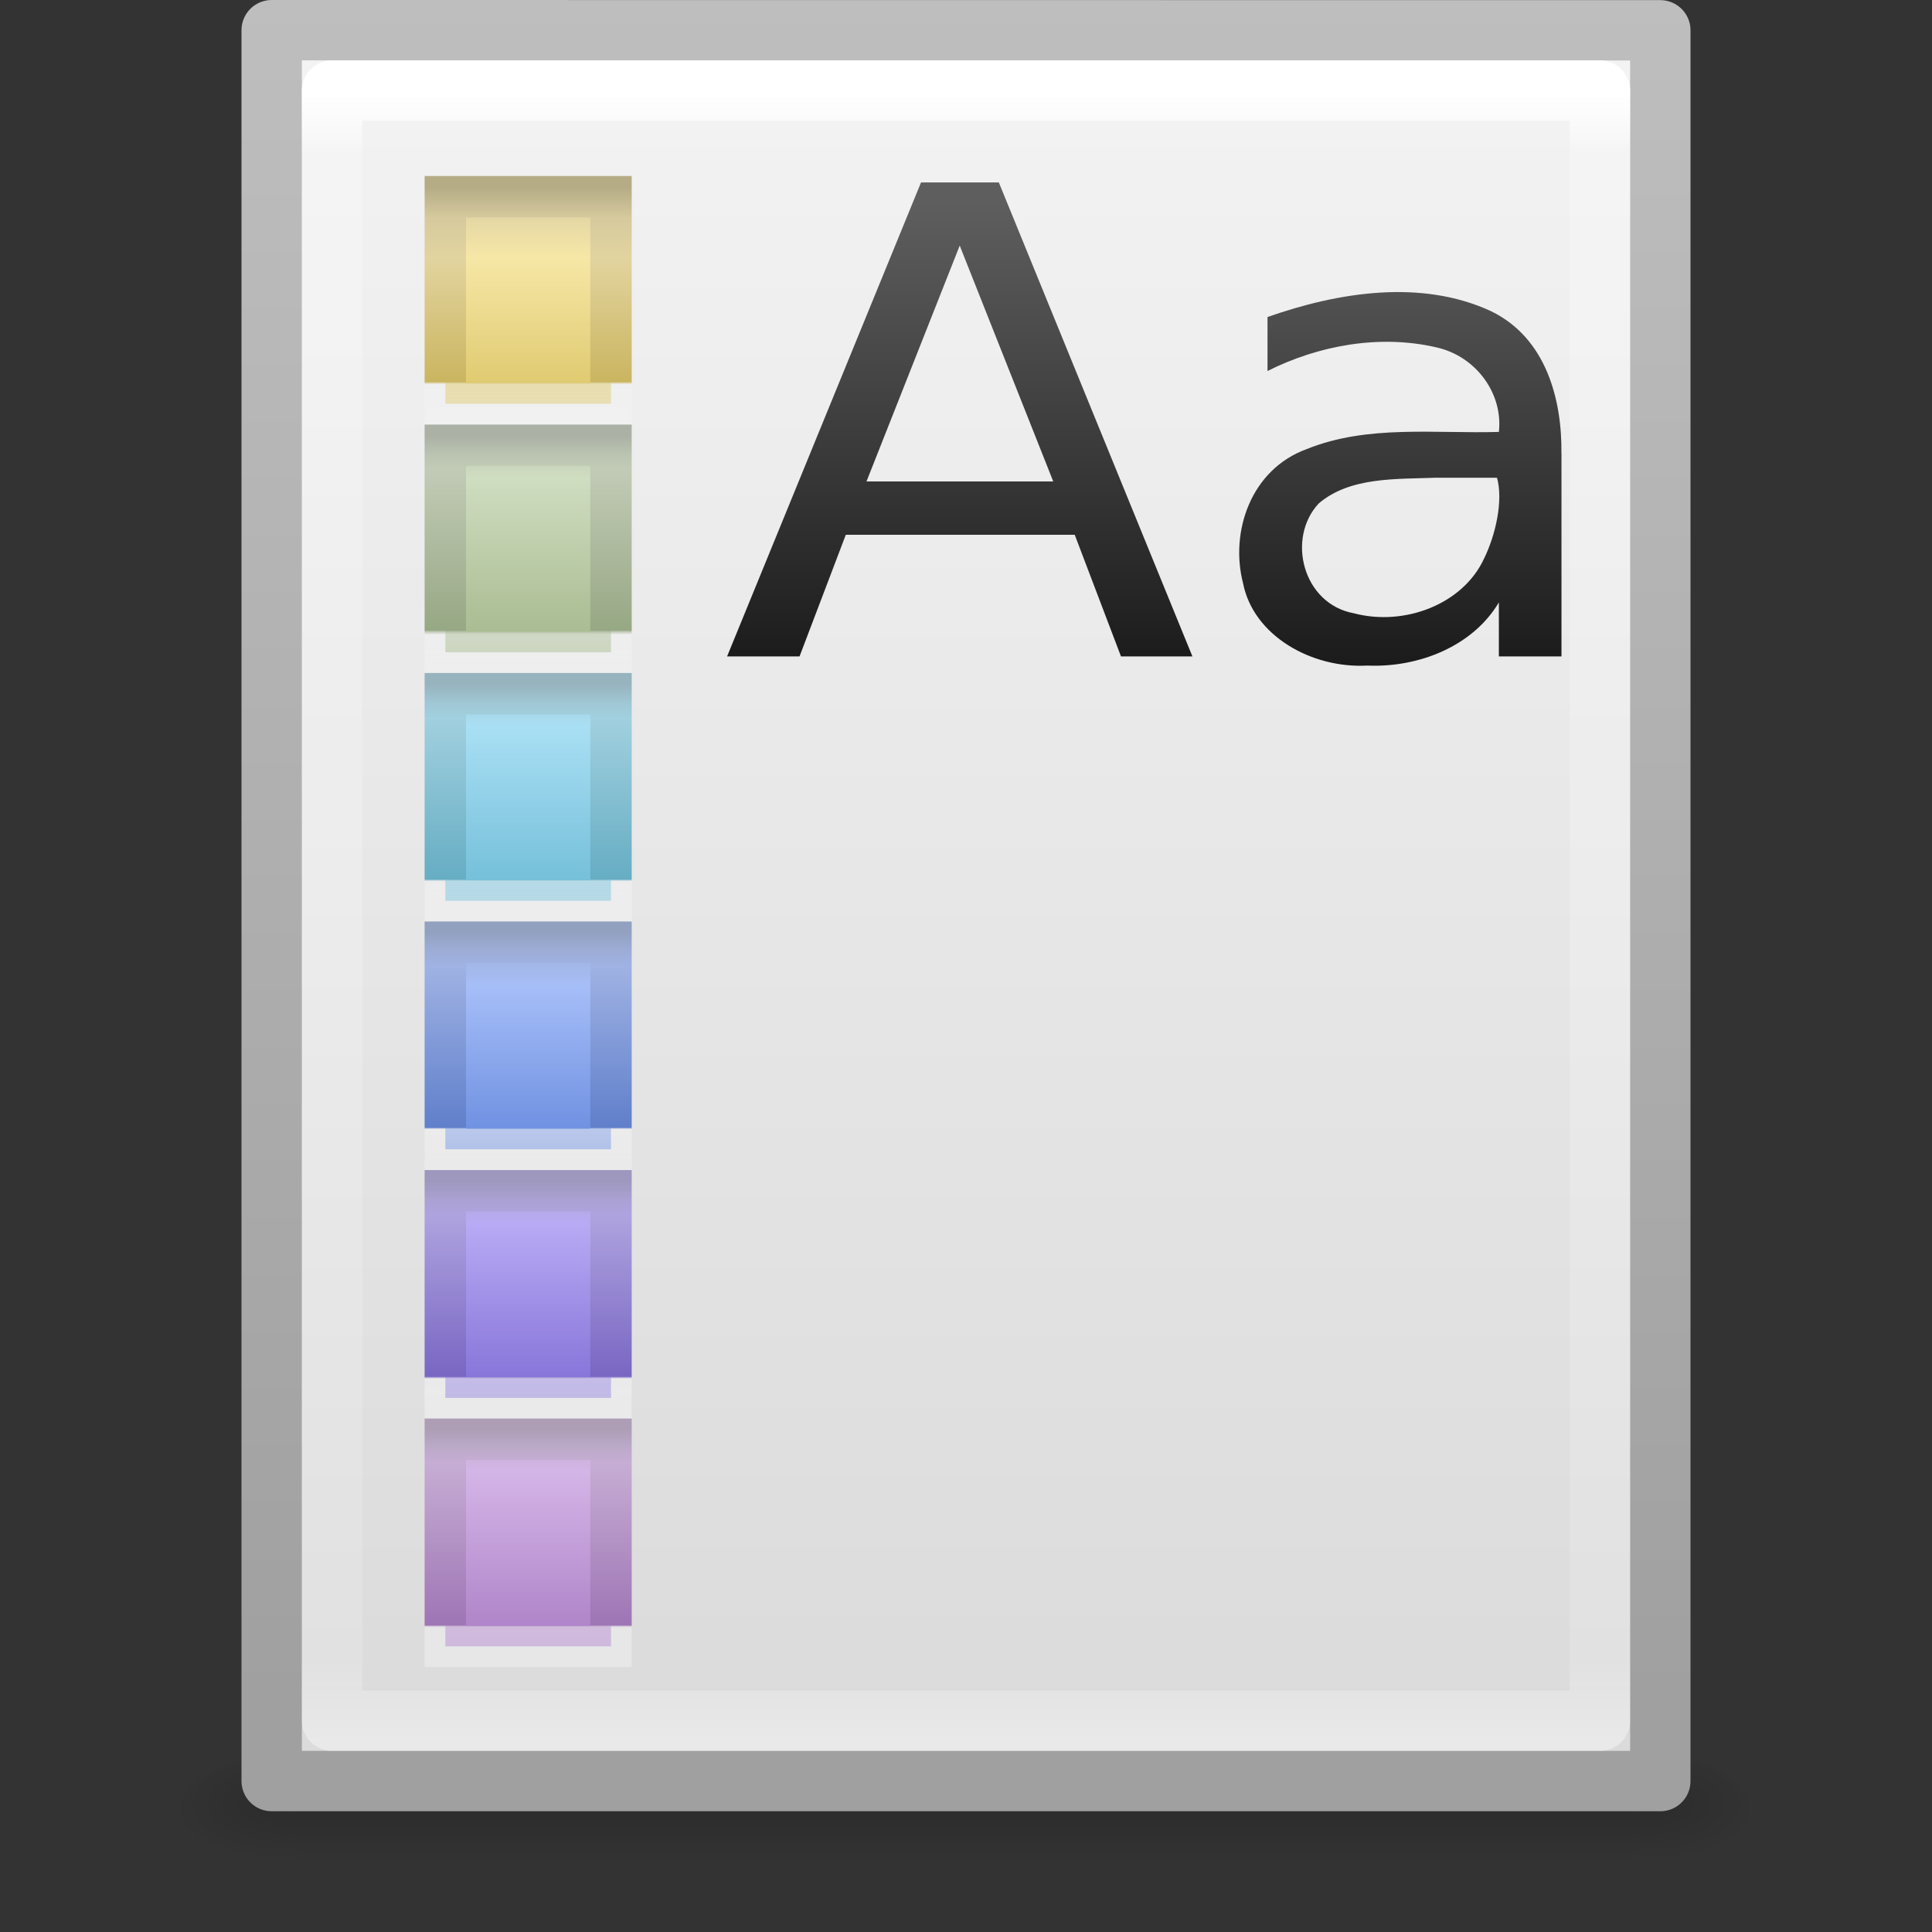 <?xml version="1.0" encoding="UTF-8" standalone="no"?>
<!-- Created with Inkscape (http://www.inkscape.org/) -->

<svg
   xmlns:dc="http://purl.org/dc/elements/1.1/"
   xmlns:cc="http://creativecommons.org/ns#"
   xmlns:rdf="http://www.w3.org/1999/02/22-rdf-syntax-ns#"
   xmlns:svg="http://www.w3.org/2000/svg"
   xmlns="http://www.w3.org/2000/svg"
   xmlns:xlink="http://www.w3.org/1999/xlink"
   xmlns:sodipodi="http://sodipodi.sourceforge.net/DTD/sodipodi-0.dtd"
   xmlns:inkscape="http://www.inkscape.org/namespaces/inkscape"
   width="32px"
   height="32px"
   id="svg3182"
   version="1.1"
   inkscape:version="0.48.4 r9939"
   sodipodi:docname="application-x-theme.svg">
  <rect width="100%" height="100%" fill="#333333" stroke="none"/>
  <defs
     id="defs3184">
    <linearGradient
       inkscape:collect="always"
       xlink:href="#linearGradient3977"
       id="linearGradient3119"
       gradientUnits="userSpaceOnUse"
       gradientTransform="matrix(0.568,0,0,0.73,2.378,-2.514)"
       x1="24"
       y1="5.564"
       x2="24"
       y2="43" />
    <linearGradient
       id="linearGradient3977">
      <stop
         id="stop3979"
         style="stop-color:#ffffff;stop-opacity:1;"
         offset="0" />
      <stop
         offset="0.036"
         style="stop-color:#ffffff;stop-opacity:0.235;"
         id="stop3981" />
      <stop
         id="stop3983"
         style="stop-color:#ffffff;stop-opacity:0.157;"
         offset="0.951" />
      <stop
         id="stop3985"
         style="stop-color:#ffffff;stop-opacity:0.392;"
         offset="1" />
    </linearGradient>
    <linearGradient
       inkscape:collect="always"
       xlink:href="#linearGradient3600-4"
       id="linearGradient3122"
       gradientUnits="userSpaceOnUse"
       gradientTransform="matrix(0.657,0,0,0.63,0.229,-1.09)"
       x1="25.132"
       y1="0.985"
       x2="25.132"
       y2="47.013" />
    <linearGradient
       id="linearGradient3600-4">
      <stop
         offset="0"
         style="stop-color:#f4f4f4;stop-opacity:1"
         id="stop3602-7" />
      <stop
         offset="1"
         style="stop-color:#dbdbdb;stop-opacity:1"
         id="stop3604-6" />
    </linearGradient>
    <linearGradient
       inkscape:collect="always"
       xlink:href="#linearGradient3104-5"
       id="linearGradient3124"
       gradientUnits="userSpaceOnUse"
       gradientTransform="matrix(0.531,0,0,0.59,39.27,-1.792)"
       x1="-51.786"
       y1="50.786"
       x2="-51.786"
       y2="2.906" />
    <linearGradient
       id="linearGradient3104-5">
      <stop
         offset="0"
         style="stop-color:#a0a0a0;stop-opacity:1;"
         id="stop3106-6" />
      <stop
         offset="1"
         style="stop-color:#bebebe;stop-opacity:1;"
         id="stop3108-9" />
    </linearGradient>
    <radialGradient
       inkscape:collect="always"
       xlink:href="#linearGradient5060"
       id="radialGradient3045"
       gradientUnits="userSpaceOnUse"
       gradientTransform="matrix(0.016,0,0,0.008,17.61,25.981)"
       cx="605.714"
       cy="486.648"
       fx="605.714"
       fy="486.648"
       r="117.143" />
    <linearGradient
       id="linearGradient5060">
      <stop
         id="stop5062"
         style="stop-color:#000000;stop-opacity:1"
         offset="0" />
      <stop
         id="stop5064"
         style="stop-color:#000000;stop-opacity:0"
         offset="1" />
    </linearGradient>
    <radialGradient
       inkscape:collect="always"
       xlink:href="#linearGradient5060"
       id="radialGradient3048"
       gradientUnits="userSpaceOnUse"
       gradientTransform="matrix(-0.016,0,0,0.008,14.39,25.981)"
       cx="605.714"
       cy="486.648"
       fx="605.714"
       fy="486.648"
       r="117.143" />
    <linearGradient
       id="linearGradient5048">
      <stop
         id="stop5050"
         style="stop-color:#000000;stop-opacity:0"
         offset="0" />
      <stop
         id="stop5056"
         style="stop-color:#000000;stop-opacity:1"
         offset="0.5" />
      <stop
         id="stop5052"
         style="stop-color:#000000;stop-opacity:0"
         offset="1" />
    </linearGradient>
    <linearGradient
       y2="609.505"
       x2="302.857"
       y1="366.648"
       x1="302.857"
       gradientTransform="matrix(0.046,0,0,0.008,-0.542,25.981)"
       gradientUnits="userSpaceOnUse"
       id="linearGradient3180"
       xlink:href="#linearGradient5048"
       inkscape:collect="always" />
    <linearGradient
       inkscape:collect="always"
       xlink:href="#linearGradient3104"
       id="linearGradient3034"
       gradientUnits="userSpaceOnUse"
       gradientTransform="translate(-4.982,-5.042)"
       x1="21.982"
       y1="36.042"
       x2="21.982"
       y2="6.042" />
    <linearGradient
       id="linearGradient3104">
      <stop
         id="stop3106"
         style="stop-color:#aaaaaa;stop-opacity:1"
         offset="0" />
      <stop
         id="stop3108"
         style="stop-color:#c8c8c8;stop-opacity:1"
         offset="1" />
    </linearGradient>
    <linearGradient
       gradientUnits="userSpaceOnUse"
       y2="90.207"
       x2="10.664"
       y1="90.207"
       x1="8.226"
       gradientTransform="matrix(1.262,0,0,0.212,2.917,1.904)"
       id="linearGradient8581">
      <stop
         id="stop8583"
         style="stop-color:#8e8e8e;stop-opacity:1"
         offset="0" />
      <stop
         id="stop8585"
         style="stop-color:#b5b5b5;stop-opacity:1"
         offset="1" />
    </linearGradient>
    <linearGradient
       x1="22.104"
       y1="43.199"
       x2="22.104"
       y2="11.817"
       id="linearGradient8583"
       xlink:href="#linearGradient4338"
       gradientUnits="userSpaceOnUse"
       gradientTransform="matrix(0.554,0,0,0.802,5.899,5.809)" />
    <linearGradient
       id="linearGradient4338">
      <stop
         id="stop4340"
         style="stop-color:#8e8e8e;stop-opacity:1"
         offset="0" />
      <stop
         id="stop4342"
         style="stop-color:#b5b5b5;stop-opacity:1"
         offset="1" />
    </linearGradient>
    <linearGradient
       x1="22.104"
       y1="43.199"
       x2="22.104"
       y2="11.817"
       id="linearGradient8585"
       xlink:href="#linearGradient4338"
       gradientUnits="userSpaceOnUse"
       gradientTransform="matrix(0.563,0,0,0.802,5.798,5.385)" />
    <linearGradient
       id="linearGradient3352">
      <stop
         id="stop3354"
         style="stop-color:#8e8e8e;stop-opacity:1"
         offset="0" />
      <stop
         id="stop3356"
         style="stop-color:#b5b5b5;stop-opacity:1"
         offset="1" />
    </linearGradient>
    <linearGradient
       x1="22.104"
       y1="43.199"
       x2="22.104"
       y2="11.817"
       id="linearGradient8587"
       xlink:href="#linearGradient4338"
       gradientUnits="userSpaceOnUse"
       gradientTransform="matrix(0.563,0,0,0.802,5.798,5.385)" />
    <linearGradient
       id="linearGradient3359">
      <stop
         id="stop3361"
         style="stop-color:#8e8e8e;stop-opacity:1"
         offset="0" />
      <stop
         id="stop3363"
         style="stop-color:#b5b5b5;stop-opacity:1"
         offset="1" />
    </linearGradient>
    <linearGradient
       x1="22.104"
       y1="43.199"
       x2="22.104"
       y2="11.817"
       id="linearGradient8590"
       xlink:href="#linearGradient4338"
       gradientUnits="userSpaceOnUse"
       gradientTransform="matrix(0.563,0,0,0.802,5.798,5.385)" />
    <linearGradient
       id="linearGradient3366">
      <stop
         id="stop3368"
         style="stop-color:#8e8e8e;stop-opacity:1"
         offset="0" />
      <stop
         id="stop3370"
         style="stop-color:#b5b5b5;stop-opacity:1"
         offset="1" />
    </linearGradient>
    <linearGradient
       x1="22.104"
       y1="43.199"
       x2="22.104"
       y2="11.817"
       id="linearGradient8592"
       xlink:href="#linearGradient4338"
       gradientUnits="userSpaceOnUse"
       gradientTransform="matrix(0.563,0,0,0.802,5.798,5.385)" />
    <linearGradient
       id="linearGradient3373">
      <stop
         id="stop3375"
         style="stop-color:#8e8e8e;stop-opacity:1"
         offset="0" />
      <stop
         id="stop3377"
         style="stop-color:#b5b5b5;stop-opacity:1"
         offset="1" />
    </linearGradient>
    <linearGradient
       x1="22.104"
       y1="43.199"
       x2="22.104"
       y2="11.817"
       id="linearGradient8594"
       xlink:href="#linearGradient4338"
       gradientUnits="userSpaceOnUse"
       gradientTransform="matrix(0.563,0,0,0.802,5.798,5.385)" />
    <linearGradient
       id="linearGradient3380">
      <stop
         id="stop3382"
         style="stop-color:#8e8e8e;stop-opacity:1"
         offset="0" />
      <stop
         id="stop3384"
         style="stop-color:#b5b5b5;stop-opacity:1"
         offset="1" />
    </linearGradient>
    <linearGradient
       x1="22.104"
       y1="43.199"
       x2="22.104"
       y2="11.817"
       id="linearGradient8596"
       xlink:href="#linearGradient4338"
       gradientUnits="userSpaceOnUse"
       gradientTransform="matrix(0.563,0,0,0.802,5.798,5.385)" />
    <linearGradient
       id="linearGradient3387">
      <stop
         id="stop3389"
         style="stop-color:#8e8e8e;stop-opacity:1"
         offset="0" />
      <stop
         id="stop3391"
         style="stop-color:#b5b5b5;stop-opacity:1"
         offset="1" />
    </linearGradient>
    <linearGradient
       x1="22.104"
       y1="43.199"
       x2="22.104"
       y2="11.817"
       id="linearGradient8598"
       xlink:href="#linearGradient4338"
       gradientUnits="userSpaceOnUse"
       gradientTransform="matrix(0.563,0,0,0.802,5.798,5.385)" />
    <linearGradient
       id="linearGradient3394">
      <stop
         id="stop3396"
         style="stop-color:#8e8e8e;stop-opacity:1"
         offset="0" />
      <stop
         id="stop3398"
         style="stop-color:#b5b5b5;stop-opacity:1"
         offset="1" />
    </linearGradient>
    <linearGradient
       x1="22.104"
       y1="43.199"
       x2="22.104"
       y2="11.817"
       id="linearGradient8600"
       xlink:href="#linearGradient4338"
       gradientUnits="userSpaceOnUse"
       gradientTransform="matrix(0.535,0,0,0.802,6.116,5.173)" />
    <linearGradient
       id="linearGradient3401">
      <stop
         id="stop3403"
         style="stop-color:#8e8e8e;stop-opacity:1"
         offset="0" />
      <stop
         id="stop3405"
         style="stop-color:#b5b5b5;stop-opacity:1"
         offset="1" />
    </linearGradient>
    <linearGradient
       gradientUnits="userSpaceOnUse"
       y2="55.405"
       x2="21.262"
       y1="55.405"
       x1="19.474"
       gradientTransform="matrix(0.925,0,0,0.29,2.917,1.904)"
       id="linearGradient8602">
      <stop
         id="stop8604"
         style="stop-color:#8e8e8e;stop-opacity:1"
         offset="0" />
      <stop
         id="stop8606"
         style="stop-color:#b5b5b5;stop-opacity:1"
         offset="1" />
    </linearGradient>
    <linearGradient
       x1="22.104"
       y1="43.199"
       x2="22.104"
       y2="11.817"
       id="linearGradient8604"
       xlink:href="#linearGradient4338"
       gradientUnits="userSpaceOnUse"
       gradientTransform="matrix(0.535,0,0,0.802,6.116,5.173)" />
    <linearGradient
       id="linearGradient3411">
      <stop
         id="stop3413"
         style="stop-color:#8e8e8e;stop-opacity:1"
         offset="0" />
      <stop
         id="stop3415"
         style="stop-color:#b5b5b5;stop-opacity:1"
         offset="1" />
    </linearGradient>
    <linearGradient
       x1="22.104"
       y1="43.199"
       x2="22.104"
       y2="11.817"
       id="linearGradient8606"
       xlink:href="#linearGradient4338"
       gradientUnits="userSpaceOnUse"
       gradientTransform="matrix(0.535,0,0,0.802,6.116,5.173)" />
    <linearGradient
       id="linearGradient3418">
      <stop
         id="stop3420"
         style="stop-color:#8e8e8e;stop-opacity:1"
         offset="0" />
      <stop
         id="stop3422"
         style="stop-color:#b5b5b5;stop-opacity:1"
         offset="1" />
    </linearGradient>
    <linearGradient
       x1="22.104"
       y1="43.199"
       x2="22.104"
       y2="11.817"
       id="linearGradient8608"
       xlink:href="#linearGradient4338"
       gradientUnits="userSpaceOnUse"
       gradientTransform="matrix(0.535,0,0,0.802,6.116,5.173)" />
    <linearGradient
       id="linearGradient3425">
      <stop
         id="stop3427"
         style="stop-color:#8e8e8e;stop-opacity:1"
         offset="0" />
      <stop
         id="stop3429"
         style="stop-color:#b5b5b5;stop-opacity:1"
         offset="1" />
    </linearGradient>
    <linearGradient
       x1="22.104"
       y1="43.199"
       x2="22.104"
       y2="11.817"
       id="linearGradient8610"
       xlink:href="#linearGradient4338"
       gradientUnits="userSpaceOnUse"
       gradientTransform="matrix(0.535,0,0,0.802,6.116,5.173)" />
    <linearGradient
       id="linearGradient3432">
      <stop
         id="stop3434"
         style="stop-color:#8e8e8e;stop-opacity:1"
         offset="0" />
      <stop
         id="stop3436"
         style="stop-color:#b5b5b5;stop-opacity:1"
         offset="1" />
    </linearGradient>
    <linearGradient
       x1="22.104"
       y1="43.199"
       x2="22.104"
       y2="11.817"
       id="linearGradient8612"
       xlink:href="#linearGradient4338"
       gradientUnits="userSpaceOnUse"
       gradientTransform="matrix(0.548,0,0,0.802,5.969,5.597)" />
    <linearGradient
       id="linearGradient3439">
      <stop
         id="stop3441"
         style="stop-color:#8e8e8e;stop-opacity:1"
         offset="0" />
      <stop
         id="stop3443"
         style="stop-color:#b5b5b5;stop-opacity:1"
         offset="1" />
    </linearGradient>
    <linearGradient
       x1="22.104"
       y1="43.199"
       x2="22.104"
       y2="11.817"
       id="linearGradient8614"
       xlink:href="#linearGradient4338"
       gradientUnits="userSpaceOnUse"
       gradientTransform="matrix(0.548,0,0,0.802,5.969,5.597)" />
    <linearGradient
       id="linearGradient3446">
      <stop
         id="stop3448"
         style="stop-color:#8e8e8e;stop-opacity:1"
         offset="0" />
      <stop
         id="stop3450"
         style="stop-color:#b5b5b5;stop-opacity:1"
         offset="1" />
    </linearGradient>
    <linearGradient
       x1="22.104"
       y1="43.199"
       x2="22.104"
       y2="11.817"
       id="linearGradient8616"
       xlink:href="#linearGradient4338"
       gradientUnits="userSpaceOnUse"
       gradientTransform="matrix(0.548,0,0,0.802,5.969,5.597)" />
    <linearGradient
       id="linearGradient3453">
      <stop
         id="stop3455"
         style="stop-color:#8e8e8e;stop-opacity:1"
         offset="0" />
      <stop
         id="stop3457"
         style="stop-color:#b5b5b5;stop-opacity:1"
         offset="1" />
    </linearGradient>
    <linearGradient
       x1="22.104"
       y1="43.199"
       x2="22.104"
       y2="11.817"
       id="linearGradient8618"
       xlink:href="#linearGradient4338"
       gradientUnits="userSpaceOnUse"
       gradientTransform="matrix(0.548,0,0,0.802,5.969,5.597)" />
    <linearGradient
       id="linearGradient3460">
      <stop
         id="stop3462"
         style="stop-color:#8e8e8e;stop-opacity:1"
         offset="0" />
      <stop
         id="stop3464"
         style="stop-color:#b5b5b5;stop-opacity:1"
         offset="1" />
    </linearGradient>
    <linearGradient
       x1="22.104"
       y1="43.199"
       x2="22.104"
       y2="11.817"
       id="linearGradient8620"
       xlink:href="#linearGradient4338"
       gradientUnits="userSpaceOnUse"
       gradientTransform="matrix(0.548,0,0,0.802,5.969,5.597)" />
    <linearGradient
       id="linearGradient3467">
      <stop
         id="stop3469"
         style="stop-color:#8e8e8e;stop-opacity:1"
         offset="0" />
      <stop
         id="stop3471"
         style="stop-color:#b5b5b5;stop-opacity:1"
         offset="1" />
    </linearGradient>
    <linearGradient
       x1="22.104"
       y1="43.199"
       x2="22.104"
       y2="11.817"
       id="linearGradient8622"
       xlink:href="#linearGradient4338"
       gradientUnits="userSpaceOnUse"
       gradientTransform="matrix(0.548,0,0,0.802,5.969,4.75)" />
    <linearGradient
       id="linearGradient3474">
      <stop
         id="stop3476"
         style="stop-color:#8e8e8e;stop-opacity:1"
         offset="0" />
      <stop
         id="stop3478"
         style="stop-color:#b5b5b5;stop-opacity:1"
         offset="1" />
    </linearGradient>
    <linearGradient
       x1="22.104"
       y1="43.199"
       x2="22.104"
       y2="11.817"
       id="linearGradient8624"
       xlink:href="#linearGradient4338"
       gradientUnits="userSpaceOnUse"
       gradientTransform="matrix(0.548,0,0,0.802,5.969,4.75)" />
    <linearGradient
       id="linearGradient3481">
      <stop
         id="stop3483"
         style="stop-color:#8e8e8e;stop-opacity:1"
         offset="0" />
      <stop
         id="stop3485"
         style="stop-color:#b5b5b5;stop-opacity:1"
         offset="1" />
    </linearGradient>
    <linearGradient
       x1="22.104"
       y1="43.199"
       x2="22.104"
       y2="11.817"
       id="linearGradient8626"
       xlink:href="#linearGradient4338"
       gradientUnits="userSpaceOnUse"
       gradientTransform="matrix(0.548,0,0,0.802,5.969,4.75)" />
    <linearGradient
       id="linearGradient3488">
      <stop
         id="stop3490"
         style="stop-color:#8e8e8e;stop-opacity:1"
         offset="0" />
      <stop
         id="stop3492"
         style="stop-color:#b5b5b5;stop-opacity:1"
         offset="1" />
    </linearGradient>
    <linearGradient
       x1="22.104"
       y1="43.199"
       x2="22.104"
       y2="11.817"
       id="linearGradient8628"
       xlink:href="#linearGradient4338"
       gradientUnits="userSpaceOnUse"
       gradientTransform="matrix(0.548,0,0,0.802,5.969,4.75)" />
    <linearGradient
       id="linearGradient3495">
      <stop
         id="stop3497"
         style="stop-color:#8e8e8e;stop-opacity:1"
         offset="0" />
      <stop
         id="stop3499"
         style="stop-color:#b5b5b5;stop-opacity:1"
         offset="1" />
    </linearGradient>
    <linearGradient
       x1="22.104"
       y1="43.199"
       x2="22.104"
       y2="11.817"
       id="linearGradient8630"
       xlink:href="#linearGradient4338"
       gradientUnits="userSpaceOnUse"
       gradientTransform="matrix(0.548,0,0,0.802,5.969,4.75)" />
    <linearGradient
       id="linearGradient3502">
      <stop
         id="stop3504"
         style="stop-color:#8e8e8e;stop-opacity:1"
         offset="0" />
      <stop
         id="stop3506"
         style="stop-color:#b5b5b5;stop-opacity:1"
         offset="1" />
    </linearGradient>
    <linearGradient
       x1="22.104"
       y1="43.199"
       x2="22.104"
       y2="11.817"
       id="linearGradient8632"
       xlink:href="#linearGradient4338"
       gradientUnits="userSpaceOnUse"
       gradientTransform="matrix(0.537,0,0,0.802,6.091,4.538)" />
    <linearGradient
       id="linearGradient3509">
      <stop
         id="stop3511"
         style="stop-color:#8e8e8e;stop-opacity:1"
         offset="0" />
      <stop
         id="stop3513"
         style="stop-color:#b5b5b5;stop-opacity:1"
         offset="1" />
    </linearGradient>
    <linearGradient
       x1="22.104"
       y1="43.199"
       x2="22.104"
       y2="11.817"
       id="linearGradient8634"
       xlink:href="#linearGradient4338"
       gradientUnits="userSpaceOnUse"
       gradientTransform="matrix(0.537,0,0,0.802,6.091,4.538)" />
    <linearGradient
       id="linearGradient3516">
      <stop
         id="stop3518"
         style="stop-color:#8e8e8e;stop-opacity:1"
         offset="0" />
      <stop
         id="stop3520"
         style="stop-color:#b5b5b5;stop-opacity:1"
         offset="1" />
    </linearGradient>
    <linearGradient
       x1="22.104"
       y1="43.199"
       x2="22.104"
       y2="11.817"
       id="linearGradient8636"
       xlink:href="#linearGradient4338"
       gradientUnits="userSpaceOnUse"
       gradientTransform="matrix(0.537,0,0,0.802,6.091,4.538)" />
    <linearGradient
       id="linearGradient3523">
      <stop
         id="stop3525"
         style="stop-color:#8e8e8e;stop-opacity:1"
         offset="0" />
      <stop
         id="stop3527"
         style="stop-color:#b5b5b5;stop-opacity:1"
         offset="1" />
    </linearGradient>
    <linearGradient
       x1="22.104"
       y1="43.199"
       x2="22.104"
       y2="11.817"
       id="linearGradient8638"
       xlink:href="#linearGradient4338"
       gradientUnits="userSpaceOnUse"
       gradientTransform="matrix(0.537,0,0,0.802,6.091,4.538)" />
    <linearGradient
       id="linearGradient3530">
      <stop
         id="stop3532"
         style="stop-color:#8e8e8e;stop-opacity:1"
         offset="0" />
      <stop
         id="stop3534"
         style="stop-color:#b5b5b5;stop-opacity:1"
         offset="1" />
    </linearGradient>
    <linearGradient
       x1="22.104"
       y1="43.199"
       x2="22.104"
       y2="11.817"
       id="linearGradient8640"
       xlink:href="#linearGradient4338"
       gradientUnits="userSpaceOnUse"
       gradientTransform="matrix(0.537,0,0,0.802,6.091,4.538)" />
    <linearGradient
       id="linearGradient3537">
      <stop
         id="stop3539"
         style="stop-color:#8e8e8e;stop-opacity:1"
         offset="0" />
      <stop
         id="stop3541"
         style="stop-color:#b5b5b5;stop-opacity:1"
         offset="1" />
    </linearGradient>
    <linearGradient
       x1="22.104"
       y1="43.199"
       x2="22.104"
       y2="11.817"
       id="linearGradient8642"
       xlink:href="#linearGradient4338"
       gradientUnits="userSpaceOnUse"
       gradientTransform="matrix(0.537,0,0,0.802,6.091,4.538)" />
    <linearGradient
       id="linearGradient3544">
      <stop
         id="stop3546"
         style="stop-color:#8e8e8e;stop-opacity:1"
         offset="0" />
      <stop
         id="stop3548"
         style="stop-color:#b5b5b5;stop-opacity:1"
         offset="1" />
    </linearGradient>
    <linearGradient
       x1="22.104"
       y1="43.199"
       x2="22.104"
       y2="11.817"
       id="linearGradient8644"
       xlink:href="#linearGradient4338"
       gradientUnits="userSpaceOnUse"
       gradientTransform="matrix(0.537,0,0,0.802,6.091,4.538)" />
    <linearGradient
       id="linearGradient3551">
      <stop
         id="stop3553"
         style="stop-color:#8e8e8e;stop-opacity:1"
         offset="0" />
      <stop
         id="stop3555"
         style="stop-color:#b5b5b5;stop-opacity:1"
         offset="1" />
    </linearGradient>
    <linearGradient
       x1="22.104"
       y1="43.199"
       x2="22.104"
       y2="11.817"
       id="linearGradient8646"
       xlink:href="#linearGradient4338"
       gradientUnits="userSpaceOnUse"
       gradientTransform="matrix(0.553,0,0,0.802,5.914,4.962)" />
    <linearGradient
       id="linearGradient3558">
      <stop
         id="stop3560"
         style="stop-color:#8e8e8e;stop-opacity:1"
         offset="0" />
      <stop
         id="stop3562"
         style="stop-color:#b5b5b5;stop-opacity:1"
         offset="1" />
    </linearGradient>
    <linearGradient
       x1="22.104"
       y1="43.199"
       x2="22.104"
       y2="11.817"
       id="linearGradient8648"
       xlink:href="#linearGradient4338"
       gradientUnits="userSpaceOnUse"
       gradientTransform="matrix(0.553,0,0,0.802,5.914,4.962)" />
    <linearGradient
       id="linearGradient3565">
      <stop
         id="stop3567"
         style="stop-color:#8e8e8e;stop-opacity:1"
         offset="0" />
      <stop
         id="stop3569"
         style="stop-color:#b5b5b5;stop-opacity:1"
         offset="1" />
    </linearGradient>
    <linearGradient
       x1="22.104"
       y1="43.199"
       x2="22.104"
       y2="11.817"
       id="linearGradient8650"
       xlink:href="#linearGradient4338"
       gradientUnits="userSpaceOnUse"
       gradientTransform="matrix(0.553,0,0,0.802,5.914,4.962)" />
    <linearGradient
       id="linearGradient3572">
      <stop
         id="stop3574"
         style="stop-color:#8e8e8e;stop-opacity:1"
         offset="0" />
      <stop
         id="stop3576"
         style="stop-color:#b5b5b5;stop-opacity:1"
         offset="1" />
    </linearGradient>
    <linearGradient
       x1="22.104"
       y1="43.199"
       x2="22.104"
       y2="11.817"
       id="linearGradient8652"
       xlink:href="#linearGradient4338"
       gradientUnits="userSpaceOnUse"
       gradientTransform="matrix(0.553,0,0,0.802,5.914,4.962)" />
    <linearGradient
       id="linearGradient3579">
      <stop
         id="stop3581"
         style="stop-color:#8e8e8e;stop-opacity:1"
         offset="0" />
      <stop
         id="stop3583"
         style="stop-color:#b5b5b5;stop-opacity:1"
         offset="1" />
    </linearGradient>
    <linearGradient
       x1="22.104"
       y1="43.199"
       x2="22.104"
       y2="11.817"
       id="linearGradient8654"
       xlink:href="#linearGradient4338"
       gradientUnits="userSpaceOnUse"
       gradientTransform="matrix(0.553,0,0,0.802,5.914,4.962)" />
    <linearGradient
       id="linearGradient3586">
      <stop
         id="stop3588"
         style="stop-color:#8e8e8e;stop-opacity:1"
         offset="0" />
      <stop
         id="stop3590"
         style="stop-color:#b5b5b5;stop-opacity:1"
         offset="1" />
    </linearGradient>
    <linearGradient
       x1="22.104"
       y1="43.199"
       x2="22.104"
       y2="11.817"
       id="linearGradient8656"
       xlink:href="#linearGradient4338"
       gradientUnits="userSpaceOnUse"
       gradientTransform="matrix(0.553,0,0,0.802,5.914,4.962)" />
    <linearGradient
       id="linearGradient3593">
      <stop
         id="stop3595"
         style="stop-color:#8e8e8e;stop-opacity:1"
         offset="0" />
      <stop
         id="stop3597"
         style="stop-color:#b5b5b5;stop-opacity:1"
         offset="1" />
    </linearGradient>
    <linearGradient
       x1="22.104"
       y1="43.199"
       x2="22.104"
       y2="11.817"
       id="linearGradient8658"
       xlink:href="#linearGradient4338"
       gradientUnits="userSpaceOnUse"
       gradientTransform="matrix(0.553,0,0,0.802,5.914,4.326)" />
    <linearGradient
       id="linearGradient3600">
      <stop
         id="stop3602"
         style="stop-color:#8e8e8e;stop-opacity:1"
         offset="0" />
      <stop
         id="stop3604"
         style="stop-color:#b5b5b5;stop-opacity:1"
         offset="1" />
    </linearGradient>
    <linearGradient
       x1="22.104"
       y1="43.199"
       x2="22.104"
       y2="11.817"
       id="linearGradient8660"
       xlink:href="#linearGradient4338"
       gradientUnits="userSpaceOnUse"
       gradientTransform="matrix(0.553,0,0,0.802,5.914,4.326)" />
    <linearGradient
       id="linearGradient3607">
      <stop
         id="stop3609"
         style="stop-color:#8e8e8e;stop-opacity:1"
         offset="0" />
      <stop
         id="stop3611"
         style="stop-color:#b5b5b5;stop-opacity:1"
         offset="1" />
    </linearGradient>
    <linearGradient
       x1="22.104"
       y1="43.199"
       x2="22.104"
       y2="11.817"
       id="linearGradient8662"
       xlink:href="#linearGradient4338"
       gradientUnits="userSpaceOnUse"
       gradientTransform="matrix(0.553,0,0,0.802,5.914,4.326)" />
    <linearGradient
       id="linearGradient3614">
      <stop
         id="stop3616"
         style="stop-color:#8e8e8e;stop-opacity:1"
         offset="0" />
      <stop
         id="stop3618"
         style="stop-color:#b5b5b5;stop-opacity:1"
         offset="1" />
    </linearGradient>
    <linearGradient
       x1="22.104"
       y1="43.199"
       x2="22.104"
       y2="11.817"
       id="linearGradient8664"
       xlink:href="#linearGradient4338"
       gradientUnits="userSpaceOnUse"
       gradientTransform="matrix(0.553,0,0,0.802,5.914,4.326)" />
    <linearGradient
       id="linearGradient3621">
      <stop
         id="stop3623"
         style="stop-color:#8e8e8e;stop-opacity:1"
         offset="0" />
      <stop
         id="stop3625"
         style="stop-color:#b5b5b5;stop-opacity:1"
         offset="1" />
    </linearGradient>
    <linearGradient
       x1="22.104"
       y1="43.199"
       x2="22.104"
       y2="11.817"
       id="linearGradient8666"
       xlink:href="#linearGradient4338"
       gradientUnits="userSpaceOnUse"
       gradientTransform="matrix(0.553,0,0,0.802,5.914,4.326)" />
    <linearGradient
       id="linearGradient3628">
      <stop
         id="stop3630"
         style="stop-color:#8e8e8e;stop-opacity:1"
         offset="0" />
      <stop
         id="stop3632"
         style="stop-color:#b5b5b5;stop-opacity:1"
         offset="1" />
    </linearGradient>
    <linearGradient
       x1="22.104"
       y1="43.199"
       x2="22.104"
       y2="11.817"
       id="linearGradient8668"
       xlink:href="#linearGradient4338"
       gradientUnits="userSpaceOnUse"
       gradientTransform="matrix(0.553,0,0,0.802,5.914,4.326)" />
    <linearGradient
       id="linearGradient3635">
      <stop
         id="stop3637"
         style="stop-color:#8e8e8e;stop-opacity:1"
         offset="0" />
      <stop
         id="stop3639"
         style="stop-color:#b5b5b5;stop-opacity:1"
         offset="1" />
    </linearGradient>
    <linearGradient
       x1="22.954"
       y1="7.636"
       x2="22.954"
       y2="19.321"
       id="linearGradient3762"
       xlink:href="#linearGradient4042"
       gradientUnits="userSpaceOnUse"
       gradientTransform="matrix(0.5,0,0,0.467,3.874,3.758)" />
    <linearGradient
       id="linearGradient4042">
      <stop
         id="stop4044"
         style="stop-color:#7a7a7a;stop-opacity:1"
         offset="0" />
      <stop
         id="stop4046"
         style="stop-color:#5d5d5d;stop-opacity:1"
         offset="1" />
    </linearGradient>
    <linearGradient
       x1="-125.599"
       y1="77.09"
       x2="-125.599"
       y2="87.611"
       id="linearGradient4018-819-428-410"
       xlink:href="#linearGradient3878-807-456-317"
       gradientUnits="userSpaceOnUse"
       gradientTransform="matrix(0.186,0,0,0.232,32.102,-3.075)" />
    <linearGradient
       id="linearGradient3878-807-456-317">
      <stop
         id="stop5529"
         style="stop-color:#a3b7e6;stop-opacity:1"
         offset="0" />
      <stop
         id="stop5531"
         style="stop-color:#a6bef8;stop-opacity:1"
         offset="0.121" />
      <stop
         id="stop5533"
         style="stop-color:#6588dd;stop-opacity:1"
         offset="1" />
    </linearGradient>
    <linearGradient
       x1="-122.152"
       y1="75.477"
       x2="-122.152"
       y2="87.611"
       id="linearGradient4020-670-947-281"
       xlink:href="#linearGradient4022-710-393-153"
       gradientUnits="userSpaceOnUse"
       gradientTransform="matrix(0.186,0,0,0.232,32.102,-3.075)" />
    <linearGradient
       id="linearGradient4022-710-393-153">
      <stop
         id="stop5537"
         style="stop-color:#93a1c1;stop-opacity:1"
         offset="0" />
      <stop
         id="stop5539"
         style="stop-color:#9dadd7;stop-opacity:1"
         offset="0.084" />
      <stop
         id="stop5541"
         style="stop-color:#9fb2e3;stop-opacity:1"
         offset="0.149" />
      <stop
         id="stop5543"
         style="stop-color:#607fcb;stop-opacity:1"
         offset="0.864" />
      <stop
         id="stop5545"
         style="stop-color:#f2f2f2;stop-opacity:0.569"
         offset="0.871" />
      <stop
         id="stop5547"
         style="stop-color:#f2f2f2;stop-opacity:0.509"
         offset="1" />
    </linearGradient>
    <linearGradient
       x1="-125.599"
       y1="76.398"
       x2="-125.599"
       y2="87.611"
       id="linearGradient3965-293-767-619"
       xlink:href="#linearGradient3922-140-682-296"
       gradientUnits="userSpaceOnUse"
       gradientTransform="matrix(0.186,0,0,0.232,32.102,3.137)" />
    <linearGradient
       id="linearGradient3922-140-682-296">
      <stop
         id="stop5507"
         style="stop-color:#c9b1d6;stop-opacity:1"
         offset="0" />
      <stop
         id="stop5509"
         style="stop-color:#d4b5e7;stop-opacity:1"
         offset="0.121" />
      <stop
         id="stop5511"
         style="stop-color:#a97cc4;stop-opacity:1"
         offset="1" />
    </linearGradient>
    <linearGradient
       x1="-122.152"
       y1="75.477"
       x2="-122.152"
       y2="87.611"
       id="linearGradient3967-559-364-412"
       xlink:href="#linearGradient3908-425-486-280"
       gradientUnits="userSpaceOnUse"
       gradientTransform="matrix(0.186,0,0,0.232,32.102,3.137)" />
    <linearGradient
       id="linearGradient3908-425-486-280">
      <stop
         id="stop5515"
         style="stop-color:#ad9eb6;stop-opacity:1"
         offset="0" />
      <stop
         id="stop5517"
         style="stop-color:#bdaaca;stop-opacity:1"
         offset="0.084" />
      <stop
         id="stop5519"
         style="stop-color:#c6add4;stop-opacity:1"
         offset="0.149" />
      <stop
         id="stop5521"
         style="stop-color:#9e75b5;stop-opacity:1"
         offset="0.866" />
      <stop
         id="stop5523"
         style="stop-color:#f2f2f2;stop-opacity:0.5"
         offset="0.876" />
      <stop
         id="stop5525"
         style="stop-color:#f2f2f2;stop-opacity:0.5"
         offset="1" />
    </linearGradient>
    <linearGradient
       x1="-125.599"
       y1="76.398"
       x2="-125.599"
       y2="87.611"
       id="linearGradient3970-548-241-367"
       xlink:href="#linearGradient3886-233-361-669"
       gradientUnits="userSpaceOnUse"
       gradientTransform="matrix(0.186,0,0,0.232,32.102,0.031)" />
    <linearGradient
       id="linearGradient3886-233-361-669">
      <stop
         id="stop5463"
         style="stop-color:#b4a9e1;stop-opacity:1"
         offset="0" />
      <stop
         id="stop5465"
         style="stop-color:#b8aaf4;stop-opacity:1"
         offset="0.121" />
      <stop
         id="stop5467"
         style="stop-color:#806cd5;stop-opacity:1"
         offset="1" />
    </linearGradient>
    <linearGradient
       x1="-122.152"
       y1="75.477"
       x2="-122.152"
       y2="87.611"
       id="linearGradient3972-393-404-624"
       xlink:href="#linearGradient3894-484-185-212"
       gradientUnits="userSpaceOnUse"
       gradientTransform="matrix(0.186,0,0,0.232,32.102,0.031)" />
    <linearGradient
       id="linearGradient3894-484-185-212">
      <stop
         id="stop5471"
         style="stop-color:#9e98be;stop-opacity:1"
         offset="0" />
      <stop
         id="stop5473"
         style="stop-color:#aba1d3;stop-opacity:1"
         offset="0.084" />
      <stop
         id="stop5475"
         style="stop-color:#afa3df;stop-opacity:1"
         offset="0.149" />
      <stop
         id="stop5477"
         style="stop-color:#7966c3;stop-opacity:1"
         offset="0.866" />
      <stop
         id="stop5479"
         style="stop-color:#f2f2f2;stop-opacity:0.569"
         offset="0.876" />
      <stop
         id="stop5481"
         style="stop-color:#f2f2f2;stop-opacity:0.56"
         offset="1" />
    </linearGradient>
    <linearGradient
       x1="-125.599"
       y1="76.398"
       x2="-125.599"
       y2="87.611"
       id="linearGradient3980-918-232-953"
       xlink:href="#linearGradient3824-983-564-189"
       gradientUnits="userSpaceOnUse"
       gradientTransform="matrix(0.186,0,0,0.232,32.102,-6.181)" />
    <linearGradient
       id="linearGradient3824-983-564-189">
      <stop
         id="stop5441"
         style="stop-color:#a7d3e1;stop-opacity:1"
         offset="0" />
      <stop
         id="stop5443"
         style="stop-color:#a9dff4;stop-opacity:1"
         offset="0.121" />
      <stop
         id="stop5445"
         style="stop-color:#6cbad5;stop-opacity:1"
         offset="1" />
    </linearGradient>
    <linearGradient
       x1="-122.152"
       y1="75.477"
       x2="-122.152"
       y2="87.611"
       id="linearGradient3982-549-177-866"
       xlink:href="#linearGradient3832-377-24-877"
       gradientUnits="userSpaceOnUse"
       gradientTransform="matrix(0.186,0,0,0.232,32.102,-6.181)" />
    <linearGradient
       id="linearGradient3832-377-24-877">
      <stop
         id="stop5449"
         style="stop-color:#97b3be;stop-opacity:1"
         offset="0" />
      <stop
         id="stop5451"
         style="stop-color:#a0c7d4;stop-opacity:1"
         offset="0.084" />
      <stop
         id="stop5453"
         style="stop-color:#a1d0df;stop-opacity:1"
         offset="0.149" />
      <stop
         id="stop5455"
         style="stop-color:#66adc3;stop-opacity:1"
         offset="0.865" />
      <stop
         id="stop5457"
         style="stop-color:#f2f2f2;stop-opacity:0.517"
         offset="0.874" />
      <stop
         id="stop5459"
         style="stop-color:#f2f2f2;stop-opacity:0.543"
         offset="1" />
    </linearGradient>
    <linearGradient
       x1="-125.599"
       y1="77.09"
       x2="-125.599"
       y2="87.611"
       id="linearGradient3985-791-953-465"
       xlink:href="#linearGradient4008-600-60-367"
       gradientUnits="userSpaceOnUse"
       gradientTransform="matrix(0.186,0,0,0.232,32.102,-12.392)" />
    <linearGradient
       id="linearGradient4008-600-60-367">
      <stop
         id="stop5485"
         style="stop-color:#e4d7a4;stop-opacity:1"
         offset="0" />
      <stop
         id="stop5487"
         style="stop-color:#f6e7a6;stop-opacity:1"
         offset="0.204" />
      <stop
         id="stop5489"
         style="stop-color:#dbc465;stop-opacity:1"
         offset="1" />
    </linearGradient>
    <linearGradient
       x1="-122.152"
       y1="75.477"
       x2="-122.152"
       y2="87.611"
       id="linearGradient3987-577-169-971"
       xlink:href="#linearGradient3994-831-135-992"
       gradientUnits="userSpaceOnUse"
       gradientTransform="matrix(0.186,0,0,0.232,32.102,-12.392)" />
    <linearGradient
       id="linearGradient3994-831-135-992">
      <stop
         id="stop5493"
         style="stop-color:#b5ac86;stop-opacity:1"
         offset="0" />
      <stop
         id="stop5495"
         style="stop-color:#d6ca9e;stop-opacity:1"
         offset="0.139" />
      <stop
         id="stop5497"
         style="stop-color:#e2d49f;stop-opacity:1"
         offset="0.313" />
      <stop
         id="stop5499"
         style="stop-color:#cab560;stop-opacity:1"
         offset="0.863" />
      <stop
         id="stop5501"
         style="stop-color:#f2f2f2;stop-opacity:0.483"
         offset="0.875" />
      <stop
         id="stop5503"
         style="stop-color:#f2f2f2;stop-opacity:0.578"
         offset="1" />
    </linearGradient>
    <linearGradient
       y2="87.611"
       x2="-125.599"
       y1="76.398"
       x1="-125.599"
       gradientTransform="matrix(0.359,0,0,0.449,56.382,-22.618)"
       gradientUnits="userSpaceOnUse"
       id="linearGradient8758"
       xlink:href="#linearGradient3810-275-851-777"
       inkscape:collect="always" />
    <linearGradient
       id="linearGradient3810-275-851-777">
      <stop
         id="stop5419"
         style="stop-color:#c5cfb9;stop-opacity:1"
         offset="0" />
      <stop
         id="stop5421"
         style="stop-color:#cfddc0;stop-opacity:1"
         offset="0.121" />
      <stop
         id="stop5423"
         style="stop-color:#a3b68a;stop-opacity:1"
         offset="1" />
    </linearGradient>
    <linearGradient
       y2="87.611"
       x2="-122.152"
       y1="75.477"
       x1="-122.152"
       gradientTransform="matrix(0.359,0,0,0.449,56.382,-22.618)"
       gradientUnits="userSpaceOnUse"
       id="linearGradient8760"
       xlink:href="#linearGradient3796-12-137-419"
       inkscape:collect="always" />
    <linearGradient
       id="linearGradient3796-12-137-419">
      <stop
         id="stop5427"
         style="stop-color:#abb1a5;stop-opacity:1"
         offset="0" />
      <stop
         id="stop5429"
         style="stop-color:#bac4b0;stop-opacity:1"
         offset="0.084" />
      <stop
         id="stop5431"
         style="stop-color:#c2cbb6;stop-opacity:1"
         offset="0.149" />
      <stop
         id="stop5433"
         style="stop-color:#97a884;stop-opacity:1"
         offset="0.862" />
      <stop
         id="stop5435"
         style="stop-color:#f2f2f2;stop-opacity:0.526"
         offset="0.883" />
      <stop
         id="stop5437"
         style="stop-color:#f2f2f2;stop-opacity:0.509"
         offset="1" />
    </linearGradient>
    <linearGradient
       y2="87.611"
       x2="-125.599"
       y1="76.398"
       x1="-125.599"
       gradientTransform="matrix(0.186,0,0,0.232,32.102,-9.286)"
       gradientUnits="userSpaceOnUse"
       id="linearGradient3774"
       xlink:href="#linearGradient3810-275-851-777"
       inkscape:collect="always" />
    <linearGradient
       y2="87.611"
       x2="-122.152"
       y1="75.477"
       x1="-122.152"
       gradientTransform="matrix(0.186,0,0,0.232,32.102,-9.286)"
       gradientUnits="userSpaceOnUse"
       id="linearGradient3776"
       xlink:href="#linearGradient3796-12-137-419"
       inkscape:collect="always" />
    <linearGradient
       x1="-125.599"
       y1="77.09"
       x2="-125.599"
       y2="87.611"
       id="linearGradient4018-819-428-410-0"
       xlink:href="#linearGradient3878-807-456-317-4"
       gradientUnits="userSpaceOnUse"
       gradientTransform="matrix(0.246,0,0,0.308,38.852,-7.799)" />
    <linearGradient
       id="linearGradient3878-807-456-317-4">
      <stop
         id="stop5529-5"
         style="stop-color:#a3b7e6;stop-opacity:1"
         offset="0" />
      <stop
         id="stop5531-1"
         style="stop-color:#a6bef8;stop-opacity:1"
         offset="0.121" />
      <stop
         id="stop5533-7"
         style="stop-color:#6588dd;stop-opacity:1"
         offset="1" />
    </linearGradient>
    <linearGradient
       x1="-122.152"
       y1="75.477"
       x2="-122.152"
       y2="87.611"
       id="linearGradient4020-670-947-281-5"
       xlink:href="#linearGradient4022-710-393-153-7"
       gradientUnits="userSpaceOnUse"
       gradientTransform="matrix(0.246,0,0,0.308,38.852,-7.799)" />
    <linearGradient
       id="linearGradient4022-710-393-153-7">
      <stop
         id="stop5537-4"
         style="stop-color:#93a1c1;stop-opacity:1"
         offset="0" />
      <stop
         id="stop5539-9"
         style="stop-color:#9dadd7;stop-opacity:1"
         offset="0.084" />
      <stop
         id="stop5541-8"
         style="stop-color:#9fb2e3;stop-opacity:1"
         offset="0.149" />
      <stop
         id="stop5543-9"
         style="stop-color:#607fcb;stop-opacity:1"
         offset="0.864" />
      <stop
         id="stop5545-6"
         style="stop-color:#f2f2f2;stop-opacity:0.569"
         offset="0.871" />
      <stop
         id="stop5547-5"
         style="stop-color:#f2f2f2;stop-opacity:0.509"
         offset="1" />
    </linearGradient>
    <linearGradient
       x1="-125.599"
       y1="76.398"
       x2="-125.599"
       y2="87.611"
       id="linearGradient3965-293-767-619-7"
       xlink:href="#linearGradient3922-140-682-296-6"
       gradientUnits="userSpaceOnUse"
       gradientTransform="matrix(0.246,0,0,0.308,38.852,0.433)" />
    <linearGradient
       id="linearGradient3922-140-682-296-6">
      <stop
         id="stop5507-4"
         style="stop-color:#c9b1d6;stop-opacity:1"
         offset="0" />
      <stop
         id="stop5509-6"
         style="stop-color:#d4b5e7;stop-opacity:1"
         offset="0.121" />
      <stop
         id="stop5511-8"
         style="stop-color:#a97cc4;stop-opacity:1"
         offset="1" />
    </linearGradient>
    <linearGradient
       x1="-122.152"
       y1="75.477"
       x2="-122.152"
       y2="87.611"
       id="linearGradient3967-559-364-412-1"
       xlink:href="#linearGradient3908-425-486-280-5"
       gradientUnits="userSpaceOnUse"
       gradientTransform="matrix(0.246,0,0,0.308,38.852,0.433)" />
    <linearGradient
       id="linearGradient3908-425-486-280-5">
      <stop
         id="stop5515-0"
         style="stop-color:#ad9eb6;stop-opacity:1"
         offset="0" />
      <stop
         id="stop5517-5"
         style="stop-color:#bdaaca;stop-opacity:1"
         offset="0.084" />
      <stop
         id="stop5519-9"
         style="stop-color:#c6add4;stop-opacity:1"
         offset="0.149" />
      <stop
         id="stop5521-4"
         style="stop-color:#9e75b5;stop-opacity:1"
         offset="0.866" />
      <stop
         id="stop5523-9"
         style="stop-color:#f2f2f2;stop-opacity:0.5"
         offset="0.876" />
      <stop
         id="stop5525-6"
         style="stop-color:#f2f2f2;stop-opacity:0.5"
         offset="1" />
    </linearGradient>
    <linearGradient
       x1="-125.599"
       y1="76.398"
       x2="-125.599"
       y2="87.611"
       id="linearGradient3970-548-241-367-6"
       xlink:href="#linearGradient3886-233-361-669-0"
       gradientUnits="userSpaceOnUse"
       gradientTransform="matrix(0.246,0,0,0.308,38.852,-3.683)" />
    <linearGradient
       id="linearGradient3886-233-361-669-0">
      <stop
         id="stop5463-3"
         style="stop-color:#b4a9e1;stop-opacity:1"
         offset="0" />
      <stop
         id="stop5465-5"
         style="stop-color:#b8aaf4;stop-opacity:1"
         offset="0.121" />
      <stop
         id="stop5467-5"
         style="stop-color:#806cd5;stop-opacity:1"
         offset="1" />
    </linearGradient>
    <linearGradient
       x1="-122.152"
       y1="75.477"
       x2="-122.152"
       y2="87.611"
       id="linearGradient3972-393-404-624-6"
       xlink:href="#linearGradient3894-484-185-212-1"
       gradientUnits="userSpaceOnUse"
       gradientTransform="matrix(0.246,0,0,0.308,38.852,-3.683)" />
    <linearGradient
       id="linearGradient3894-484-185-212-1">
      <stop
         id="stop5471-2"
         style="stop-color:#9e98be;stop-opacity:1"
         offset="0" />
      <stop
         id="stop5473-7"
         style="stop-color:#aba1d3;stop-opacity:1"
         offset="0.084" />
      <stop
         id="stop5475-1"
         style="stop-color:#afa3df;stop-opacity:1"
         offset="0.149" />
      <stop
         id="stop5477-7"
         style="stop-color:#7966c3;stop-opacity:1"
         offset="0.866" />
      <stop
         id="stop5479-4"
         style="stop-color:#f2f2f2;stop-opacity:0.569"
         offset="0.876" />
      <stop
         id="stop5481-7"
         style="stop-color:#f2f2f2;stop-opacity:0.56"
         offset="1" />
    </linearGradient>
    <linearGradient
       x1="-125.599"
       y1="76.398"
       x2="-125.599"
       y2="87.611"
       id="linearGradient3980-918-232-953-6"
       xlink:href="#linearGradient3824-983-564-189-3"
       gradientUnits="userSpaceOnUse"
       gradientTransform="matrix(0.246,0,0,0.308,38.852,-11.915)" />
    <linearGradient
       id="linearGradient3824-983-564-189-3">
      <stop
         id="stop5441-6"
         style="stop-color:#a7d3e1;stop-opacity:1"
         offset="0" />
      <stop
         id="stop5443-4"
         style="stop-color:#a9dff4;stop-opacity:1"
         offset="0.121" />
      <stop
         id="stop5445-0"
         style="stop-color:#6cbad5;stop-opacity:1"
         offset="1" />
    </linearGradient>
    <linearGradient
       x1="-122.152"
       y1="75.477"
       x2="-122.152"
       y2="87.611"
       id="linearGradient3982-549-177-866-5"
       xlink:href="#linearGradient3832-377-24-877-2"
       gradientUnits="userSpaceOnUse"
       gradientTransform="matrix(0.246,0,0,0.308,38.852,-11.915)" />
    <linearGradient
       id="linearGradient3832-377-24-877-2">
      <stop
         id="stop5449-6"
         style="stop-color:#97b3be;stop-opacity:1"
         offset="0" />
      <stop
         id="stop5451-1"
         style="stop-color:#a0c7d4;stop-opacity:1"
         offset="0.084" />
      <stop
         id="stop5453-1"
         style="stop-color:#a1d0df;stop-opacity:1"
         offset="0.149" />
      <stop
         id="stop5455-8"
         style="stop-color:#66adc3;stop-opacity:1"
         offset="0.865" />
      <stop
         id="stop5457-8"
         style="stop-color:#f2f2f2;stop-opacity:0.517"
         offset="0.874" />
      <stop
         id="stop5459-3"
         style="stop-color:#f2f2f2;stop-opacity:0.543"
         offset="1" />
    </linearGradient>
    <linearGradient
       x1="-125.599"
       y1="77.09"
       x2="-125.599"
       y2="87.611"
       id="linearGradient3985-791-953-465-5"
       xlink:href="#linearGradient4008-600-60-367-7"
       gradientUnits="userSpaceOnUse"
       gradientTransform="matrix(0.246,0,0,0.308,38.852,-20.147)" />
    <linearGradient
       id="linearGradient4008-600-60-367-7">
      <stop
         id="stop5485-7"
         style="stop-color:#e4d7a4;stop-opacity:1"
         offset="0" />
      <stop
         id="stop5487-7"
         style="stop-color:#f6e7a6;stop-opacity:1"
         offset="0.204" />
      <stop
         id="stop5489-5"
         style="stop-color:#dbc465;stop-opacity:1"
         offset="1" />
    </linearGradient>
    <linearGradient
       x1="-122.152"
       y1="75.477"
       x2="-122.152"
       y2="87.611"
       id="linearGradient3987-577-169-971-6"
       xlink:href="#linearGradient3994-831-135-992-9"
       gradientUnits="userSpaceOnUse"
       gradientTransform="matrix(0.246,0,0,0.308,38.852,-20.147)" />
    <linearGradient
       id="linearGradient3994-831-135-992-9">
      <stop
         id="stop5493-9"
         style="stop-color:#b5ac86;stop-opacity:1"
         offset="0" />
      <stop
         id="stop5495-3"
         style="stop-color:#d6ca9e;stop-opacity:1"
         offset="0.139" />
      <stop
         id="stop5497-4"
         style="stop-color:#e2d49f;stop-opacity:1"
         offset="0.313" />
      <stop
         id="stop5499-7"
         style="stop-color:#cab560;stop-opacity:1"
         offset="0.863" />
      <stop
         id="stop5501-5"
         style="stop-color:#f2f2f2;stop-opacity:0.483"
         offset="0.875" />
      <stop
         id="stop5503-6"
         style="stop-color:#f2f2f2;stop-opacity:0.578"
         offset="1" />
    </linearGradient>
    <linearGradient
       y2="87.611"
       x2="-125.599"
       y1="76.398"
       x1="-125.599"
       gradientTransform="matrix(0.359,0,0,0.449,56.382,-22.618)"
       gradientUnits="userSpaceOnUse"
       id="linearGradient8758-4"
       xlink:href="#linearGradient3810-275-851-777-8"
       inkscape:collect="always" />
    <linearGradient
       id="linearGradient3810-275-851-777-8">
      <stop
         id="stop5419-5"
         style="stop-color:#c5cfb9;stop-opacity:1"
         offset="0" />
      <stop
         id="stop5421-0"
         style="stop-color:#cfddc0;stop-opacity:1"
         offset="0.121" />
      <stop
         id="stop5423-5"
         style="stop-color:#a3b68a;stop-opacity:1"
         offset="1" />
    </linearGradient>
    <linearGradient
       y2="87.611"
       x2="-122.152"
       y1="75.477"
       x1="-122.152"
       gradientTransform="matrix(0.359,0,0,0.449,56.382,-22.618)"
       gradientUnits="userSpaceOnUse"
       id="linearGradient8760-4"
       xlink:href="#linearGradient3796-12-137-419-5"
       inkscape:collect="always" />
    <linearGradient
       id="linearGradient3796-12-137-419-5">
      <stop
         id="stop5427-3"
         style="stop-color:#abb1a5;stop-opacity:1"
         offset="0" />
      <stop
         id="stop5429-8"
         style="stop-color:#bac4b0;stop-opacity:1"
         offset="0.084" />
      <stop
         id="stop5431-7"
         style="stop-color:#c2cbb6;stop-opacity:1"
         offset="0.149" />
      <stop
         id="stop5433-8"
         style="stop-color:#97a884;stop-opacity:1"
         offset="0.862" />
      <stop
         id="stop5435-3"
         style="stop-color:#f2f2f2;stop-opacity:0.526"
         offset="0.883" />
      <stop
         id="stop5437-4"
         style="stop-color:#f2f2f2;stop-opacity:0.509"
         offset="1" />
    </linearGradient>
    <linearGradient
       y2="87.611"
       x2="-125.599"
       y1="76.398"
       x1="-125.599"
       gradientTransform="matrix(0.246,0,0,0.308,38.852,-16.031)"
       gradientUnits="userSpaceOnUse"
       id="linearGradient3428"
       xlink:href="#linearGradient3810-275-851-777-8"
       inkscape:collect="always" />
    <linearGradient
       y2="87.611"
       x2="-122.152"
       y1="75.477"
       x1="-122.152"
       gradientTransform="matrix(0.246,0,0,0.308,38.852,-16.031)"
       gradientUnits="userSpaceOnUse"
       id="linearGradient3430"
       xlink:href="#linearGradient3796-12-137-419-5"
       inkscape:collect="always" />
    <linearGradient
       x1="22.954"
       y1="7.636"
       x2="22.954"
       y2="19.321"
       id="linearGradient3762-2"
       xlink:href="#linearGradient4042-6"
       gradientUnits="userSpaceOnUse"
       gradientTransform="matrix(0.966,0,0,0.901,1.85,2.583)" />
    <linearGradient
       id="linearGradient4042-6">
      <stop
         id="stop4044-4"
         style="stop-color:#5e5e5e;stop-opacity:1;"
         offset="0" />
      <stop
         id="stop4046-0"
         style="stop-color:#1b1b1b;stop-opacity:1;"
         offset="1" />
    </linearGradient>
    <linearGradient
       y2="19.321"
       x2="22.954"
       y1="7.636"
       x1="22.954"
       gradientTransform="matrix(0.703,0,0,0.656,0.293,-1.646)"
       gradientUnits="userSpaceOnUse"
       id="linearGradient3793"
       xlink:href="#linearGradient4042-6"
       inkscape:collect="always" />
  </defs>
  <sodipodi:namedview
     id="base"
     pagecolor="#ffffff"
     bordercolor="#666666"
     borderopacity="1.0"
     inkscape:pageopacity="0.0"
     inkscape:pageshadow="2"
     inkscape:zoom="15.836083"
     inkscape:cx="14.7177"
     inkscape:cy="12.347513"
     inkscape:current-layer="layer1"
     showgrid="true"
     inkscape:grid-bbox="true"
     inkscape:document-units="px"
     inkscape:window-width="784"
     inkscape:window-height="814"
     inkscape:window-x="977"
     inkscape:window-y="83"
     inkscape:window-maximized="0">
    <inkscape:grid
       type="xygrid"
       id="grid4291" />
  </sodipodi:namedview>
  <g
     id="layer1"
     inkscape:label="Layer 1"
     inkscape:groupmode="layer">
    <rect
       style="opacity:0.15;fill:url(#linearGradient3180);fill-opacity:1;fill-rule:nonzero;stroke:none;stroke-width:1;marker:none;visibility:visible;display:inline;overflow:visible"
       id="rect2879"
       y="29"
       x="4.95"
       height="2"
       width="22.1" />
    <path
       inkscape:connector-curvature="0"
       style="opacity:0.15;fill:url(#radialGradient3048);fill-opacity:1;fill-rule:nonzero;stroke:none;stroke-width:1;marker:none;visibility:visible;display:inline;overflow:visible"
       id="path2881"
       d="m 4.95,29 c 0,0 0,2 0,2 -0.807,0.004 -1.95,-0.448 -1.95,-1 0,-0.552 0.9,-1 1.95,-1 z" />
    <path
       inkscape:connector-curvature="0"
       style="opacity:0.15;fill:url(#radialGradient3045);fill-opacity:1;fill-rule:nonzero;stroke:none;stroke-width:1;marker:none;visibility:visible;display:inline;overflow:visible"
       id="path2883"
       d="m 27.05,29 c 0,0 0,2 0,2 0.807,0.004 1.95,-0.448 1.95,-1 0,-0.552 -0.9,-1 -1.95,-1 z" />
    <path
       inkscape:connector-curvature="0"
       style="fill:url(#linearGradient3122);fill-opacity:1;stroke:url(#linearGradient3124);stroke-width:1;stroke-linecap:butt;stroke-linejoin:round;stroke-miterlimit:4;stroke-opacity:1;stroke-dasharray:none;stroke-dashoffset:0;display:inline"
       id="path4160-3"
       d="m 4.5,0.5 c 5.27,0 23,0.002 23,0.002 l 2.8e-5,28.998 c 0,0 -15.333,0 -23,0 0,-9.667 0,-19.333 0,-29 z"
       sodipodi:nodetypes="ccccc" />
    <path
       style="fill:none;stroke:url(#linearGradient3119);stroke-width:1;stroke-linecap:round;stroke-linejoin:round;stroke-miterlimit:4;stroke-opacity:1;stroke-dasharray:none;stroke-dashoffset:0"
       d="m 26.5,28.5 -21,0 0,-27 21,0 z"
       id="rect6741-1"
       inkscape:connector-curvature="0"
       sodipodi:nodetypes="ccccc" />
    <rect
       width="2.744"
       height="3.43"
       rx="0"
       ry="0"
       x="7.376"
       y="7.374"
       id="rect2987"
       style="fill:url(#linearGradient3428);fill-opacity:1;stroke:url(#linearGradient3430);stroke-width:0.686;stroke-linecap:butt;stroke-linejoin:miter;stroke-miterlimit:4;stroke-opacity:1;stroke-dasharray:none;stroke-dashoffset:0;display:inline" />
    <rect
       width="2.744"
       height="3.43"
       rx="0"
       ry="0"
       x="7.376"
       y="3.258"
       id="rect3790"
       style="fill:url(#linearGradient3985-791-953-465-5);fill-opacity:1;stroke:url(#linearGradient3987-577-169-971-6);stroke-width:0.686;stroke-linecap:butt;stroke-linejoin:miter;stroke-miterlimit:4;stroke-opacity:1;stroke-dasharray:none;stroke-dashoffset:0;display:inline" />
    <rect
       width="2.744"
       height="3.43"
       rx="0"
       ry="0"
       x="7.376"
       y="11.49"
       id="rect3818"
       style="fill:url(#linearGradient3980-918-232-953-6);fill-opacity:1;stroke:url(#linearGradient3982-549-177-866-5);stroke-width:0.686;stroke-linecap:butt;stroke-linejoin:miter;stroke-miterlimit:4;stroke-opacity:1;stroke-dasharray:none;stroke-dashoffset:0;display:inline" />
    <rect
       width="2.744"
       height="3.43"
       rx="0"
       ry="0"
       x="7.376"
       y="19.723"
       id="rect3852"
       style="fill:url(#linearGradient3970-548-241-367-6);fill-opacity:1;stroke:url(#linearGradient3972-393-404-624-6);stroke-width:0.686;stroke-linecap:butt;stroke-linejoin:miter;stroke-miterlimit:4;stroke-opacity:1;stroke-dasharray:none;stroke-dashoffset:0;display:inline" />
    <rect
       width="2.744"
       height="3.43"
       rx="0"
       ry="0"
       x="7.376"
       y="23.839"
       id="rect3858"
       style="fill:url(#linearGradient3965-293-767-619-7);fill-opacity:1;stroke:url(#linearGradient3967-559-364-412-1);stroke-width:0.686;stroke-linecap:butt;stroke-linejoin:miter;stroke-miterlimit:4;stroke-opacity:1;stroke-dasharray:none;stroke-dashoffset:0;display:inline" />
    <rect
       width="2.744"
       height="3.43"
       rx="0"
       ry="0"
       x="7.376"
       y="15.606"
       id="rect4016"
       style="fill:url(#linearGradient4018-819-428-410-0);fill-opacity:1;stroke:url(#linearGradient4020-670-947-281-5);stroke-width:0.686;stroke-linecap:butt;stroke-linejoin:miter;stroke-miterlimit:4;stroke-opacity:1;stroke-dasharray:none;stroke-dashoffset:0;display:inline" />
    <path
       inkscape:connector-curvature="0"
       d="m 15.896,4.068 c -0.515,1.302 -1.029,2.604 -1.544,3.906 1.031,0 2.062,0 3.093,0 C 16.929,6.672 16.412,5.37 15.896,4.068 z m -0.642,-1.046 c 0.43,0 0.86,0 1.29,0 1.069,2.617 2.137,5.233 3.206,7.85 -0.394,0 -0.789,0 -1.183,0 -0.255,-0.671 -0.511,-1.342 -0.766,-2.014 -1.264,0 -2.528,0 -3.792,0 -0.255,0.671 -0.511,1.342 -0.766,2.014 -0.4,0 -0.8,0 -1.2,0 1.071,-2.617 2.141,-5.233 3.212,-7.85 z m 8.542,4.89 c -0.661,0.026 -1.433,-0.018 -1.953,0.426 -0.536,0.572 -0.271,1.663 0.582,1.82 0.833,0.22 1.805,-0.147 2.155,-0.905 0.193,-0.392 0.321,-0.964 0.215,-1.34 -0.333,0 -0.665,0 -0.998,0 z M 25.863,7.512 c 0,1.12 0,2.24 0,3.36 -0.346,0 -0.691,0 -1.037,0 0,-0.298 0,-0.596 0,-0.894 -0.428,0.721 -1.321,1.083 -2.181,1.046 -0.914,0.05 -1.886,-0.489 -2.057,-1.368 -0.218,-0.847 0.129,-1.882 1.056,-2.218 1.005,-0.407 2.119,-0.253 3.182,-0.284 0.072,-0.628 -0.371,-1.253 -1.037,-1.401 -0.938,-0.218 -1.953,-0.032 -2.795,0.392 0,-0.298 0,-0.596 0,-0.894 1.164,-0.41 2.543,-0.634 3.702,-0.097 0.918,0.446 1.177,1.47 1.166,2.358 l -10e-7,0 z"
       id="text4036"
       style="font-size:15.323px;font-style:normal;font-weight:normal;fill:url(#linearGradient3793);fill-opacity:1;stroke:none;display:inline;font-family:Bitstream Vera Sans" />
  </g>
</svg>

